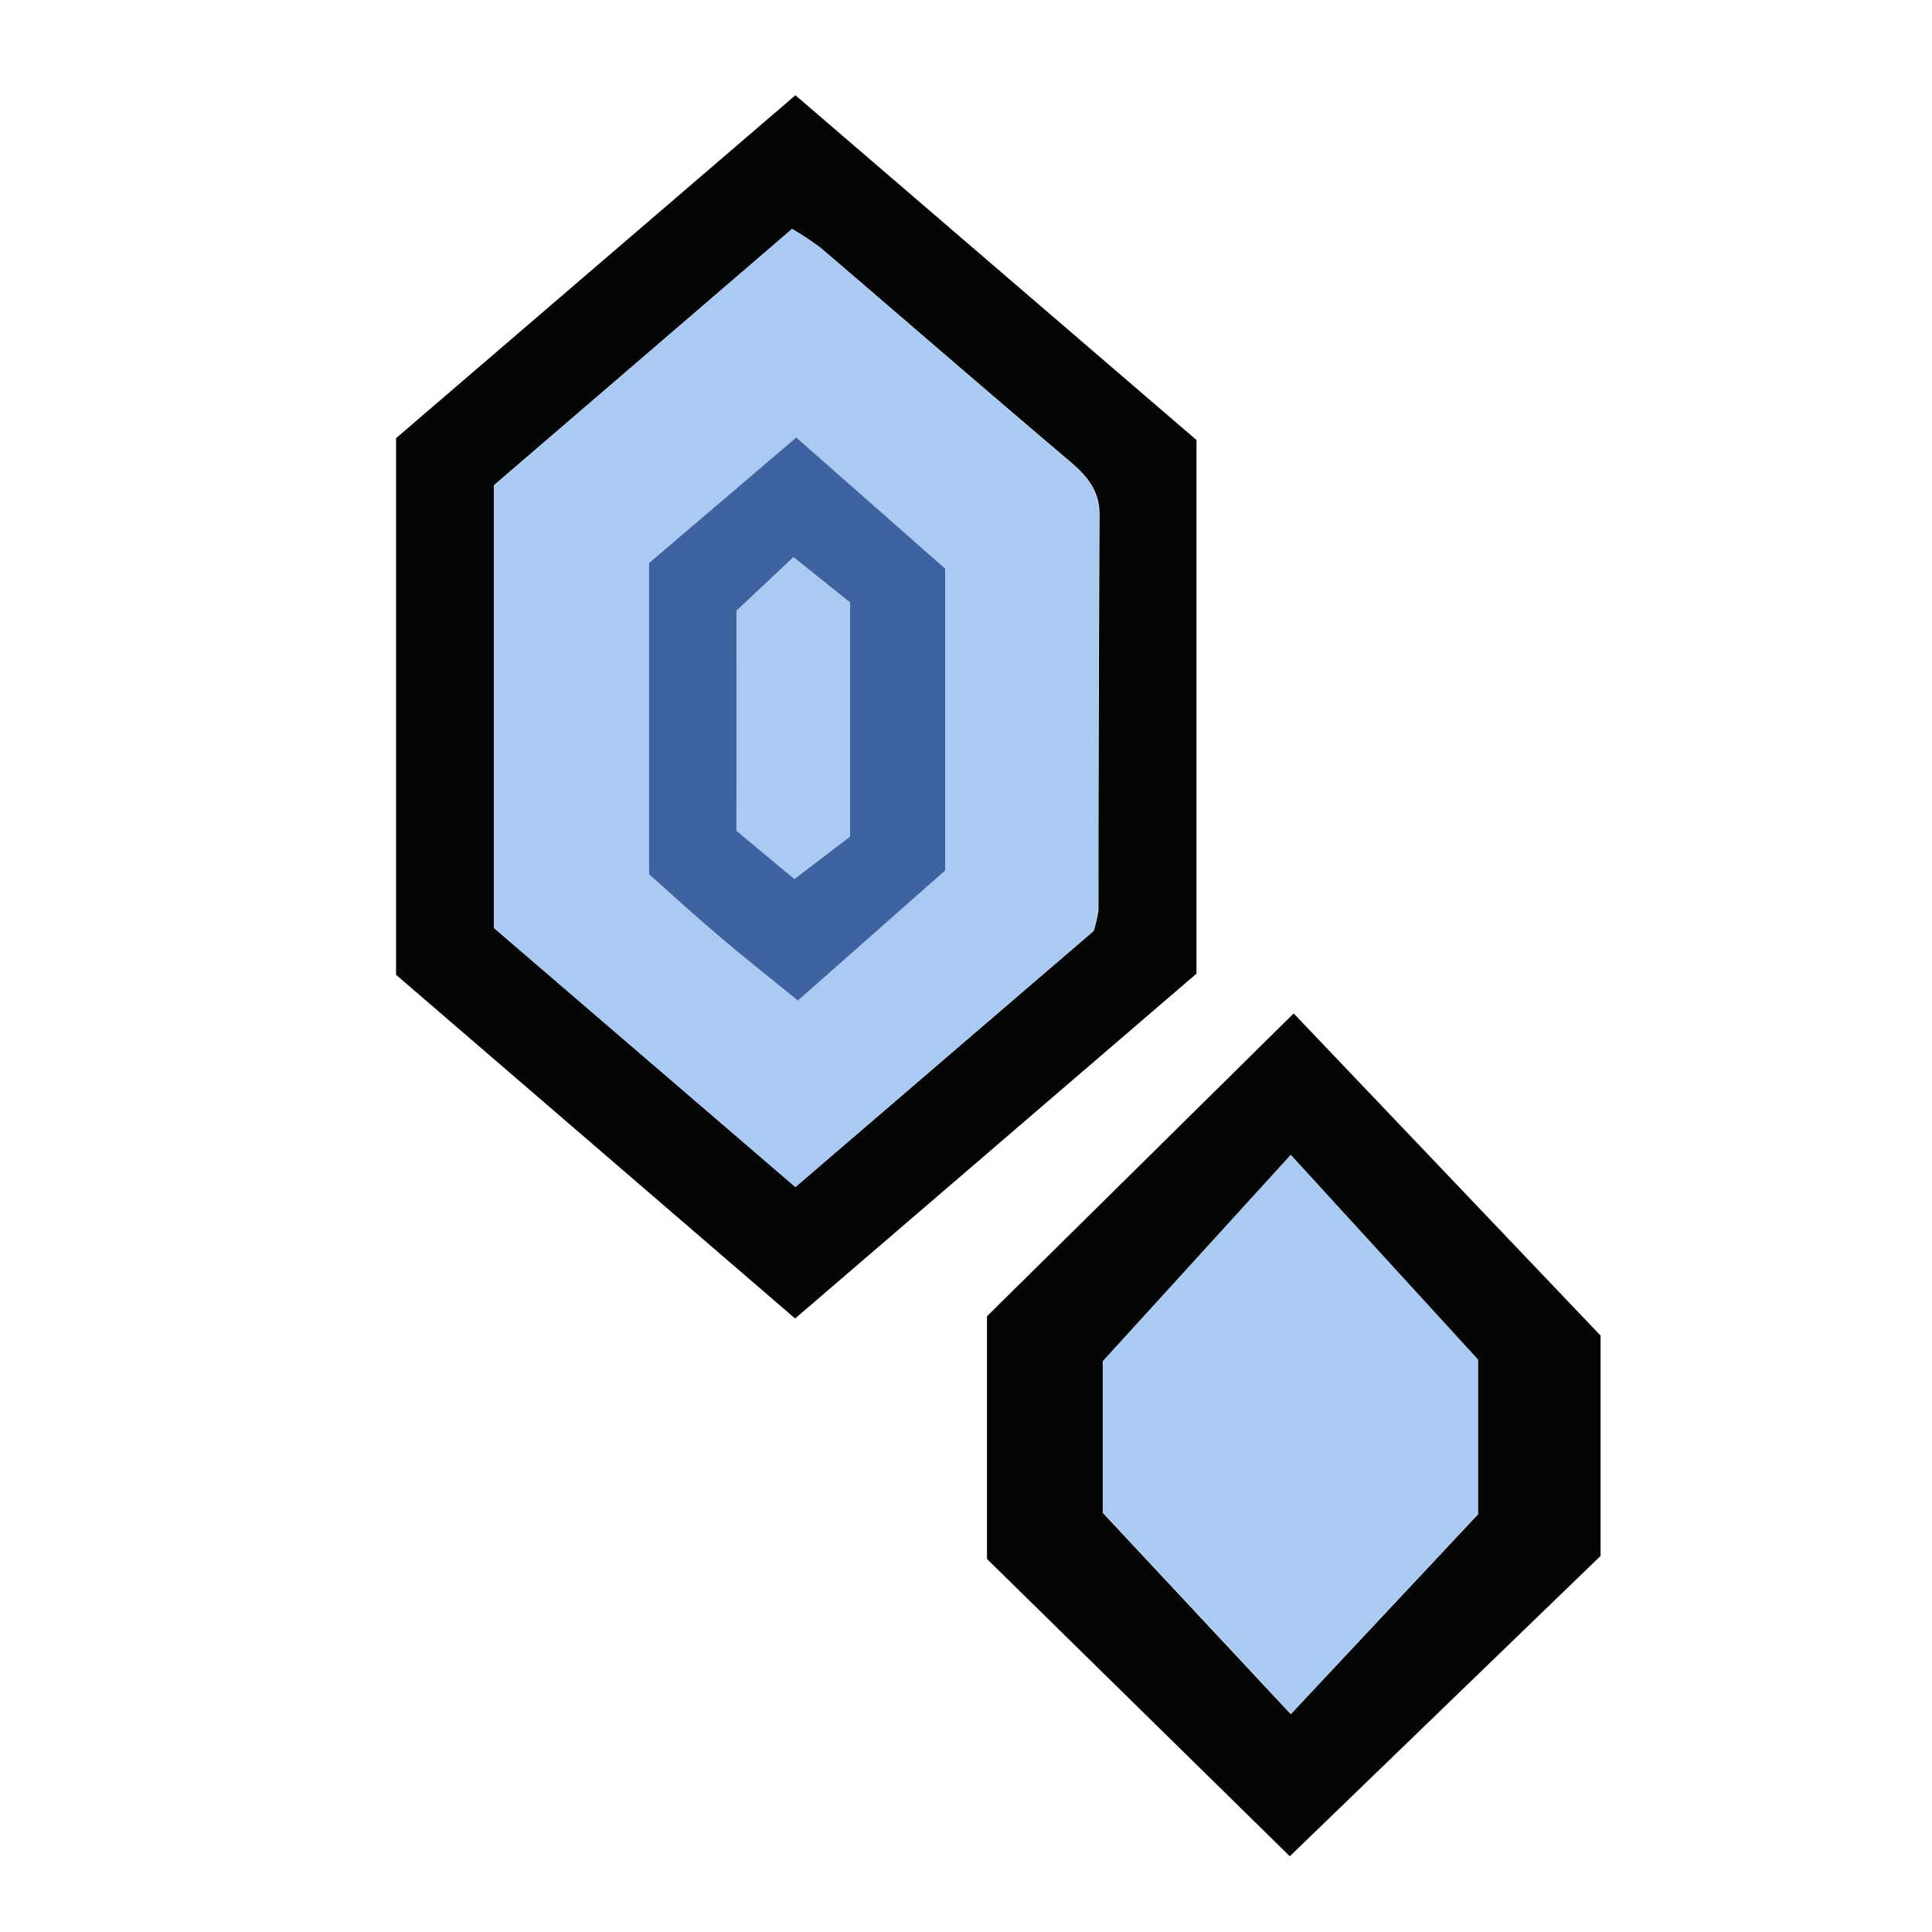 <svg id="Layer_1" data-name="Layer 1" xmlns="http://www.w3.org/2000/svg" viewBox="0 0 200 200"><defs><style>.cls-1{fill:#040505;}.cls-2{fill:#aacaf3;}.cls-3{fill:#3e63a0;}</style></defs><path class="cls-1" d="M82.31,136.49,41,100.91V45.36L82.34,9.86l41.52,35.69v55.24ZM51.14,50.23V96.07l31.2,26.81,30.88-26.51a15.17,15.17,0,0,0,.49-2.14c0-13.66.05-27.33.11-41,0-2.44-1.29-3.94-3-5.41C102.17,40.49,93.62,33.07,85,25.7a30.57,30.57,0,0,0-3-2Z"/><path class="cls-1" d="M133.92,104.91c10.27,10.77,20.57,21.59,31.77,33.35v22.81l-32.17,31.09-31.35-30.78V136.26Zm-.3,14.65-19.45,21.36v15.7l19.45,20.83L153,156.77v-16Z"/><path class="cls-2" d="M51.14,50.23,82,23.7a30.57,30.57,0,0,1,3,2c8.6,7.37,17.15,14.79,25.77,22.13,1.74,1.47,3,3,3,5.41-.06,13.66-.07,27.33-.11,41a15.17,15.17,0,0,1-.49,2.14L82.34,122.88,51.14,96.07Zm16,8.06v32.2c2.56,2.26,5,4.51,7.52,6.65s5.09,4.15,7.9,6.44L97.84,90.12V58.86L82.43,45.31Z"/><path class="cls-2" d="M133.62,119.56,153,140.73v16l-19.36,20.68-19.45-20.83v-15.7Z"/><path class="cls-3" d="M67.17,58.29l15.26-13L97.84,58.86V90.12L82.59,103.58c-2.81-2.29-5.4-4.32-7.9-6.44s-5-4.39-7.52-6.65Zm9.1,4.92V85.94l6,5L88,86.59V62.38l-5.86-4.69Z"/><path class="cls-2" d="M76.27,63.21l5.87-5.52L88,62.38V86.59L82.23,91l-6-5Z"/></svg>